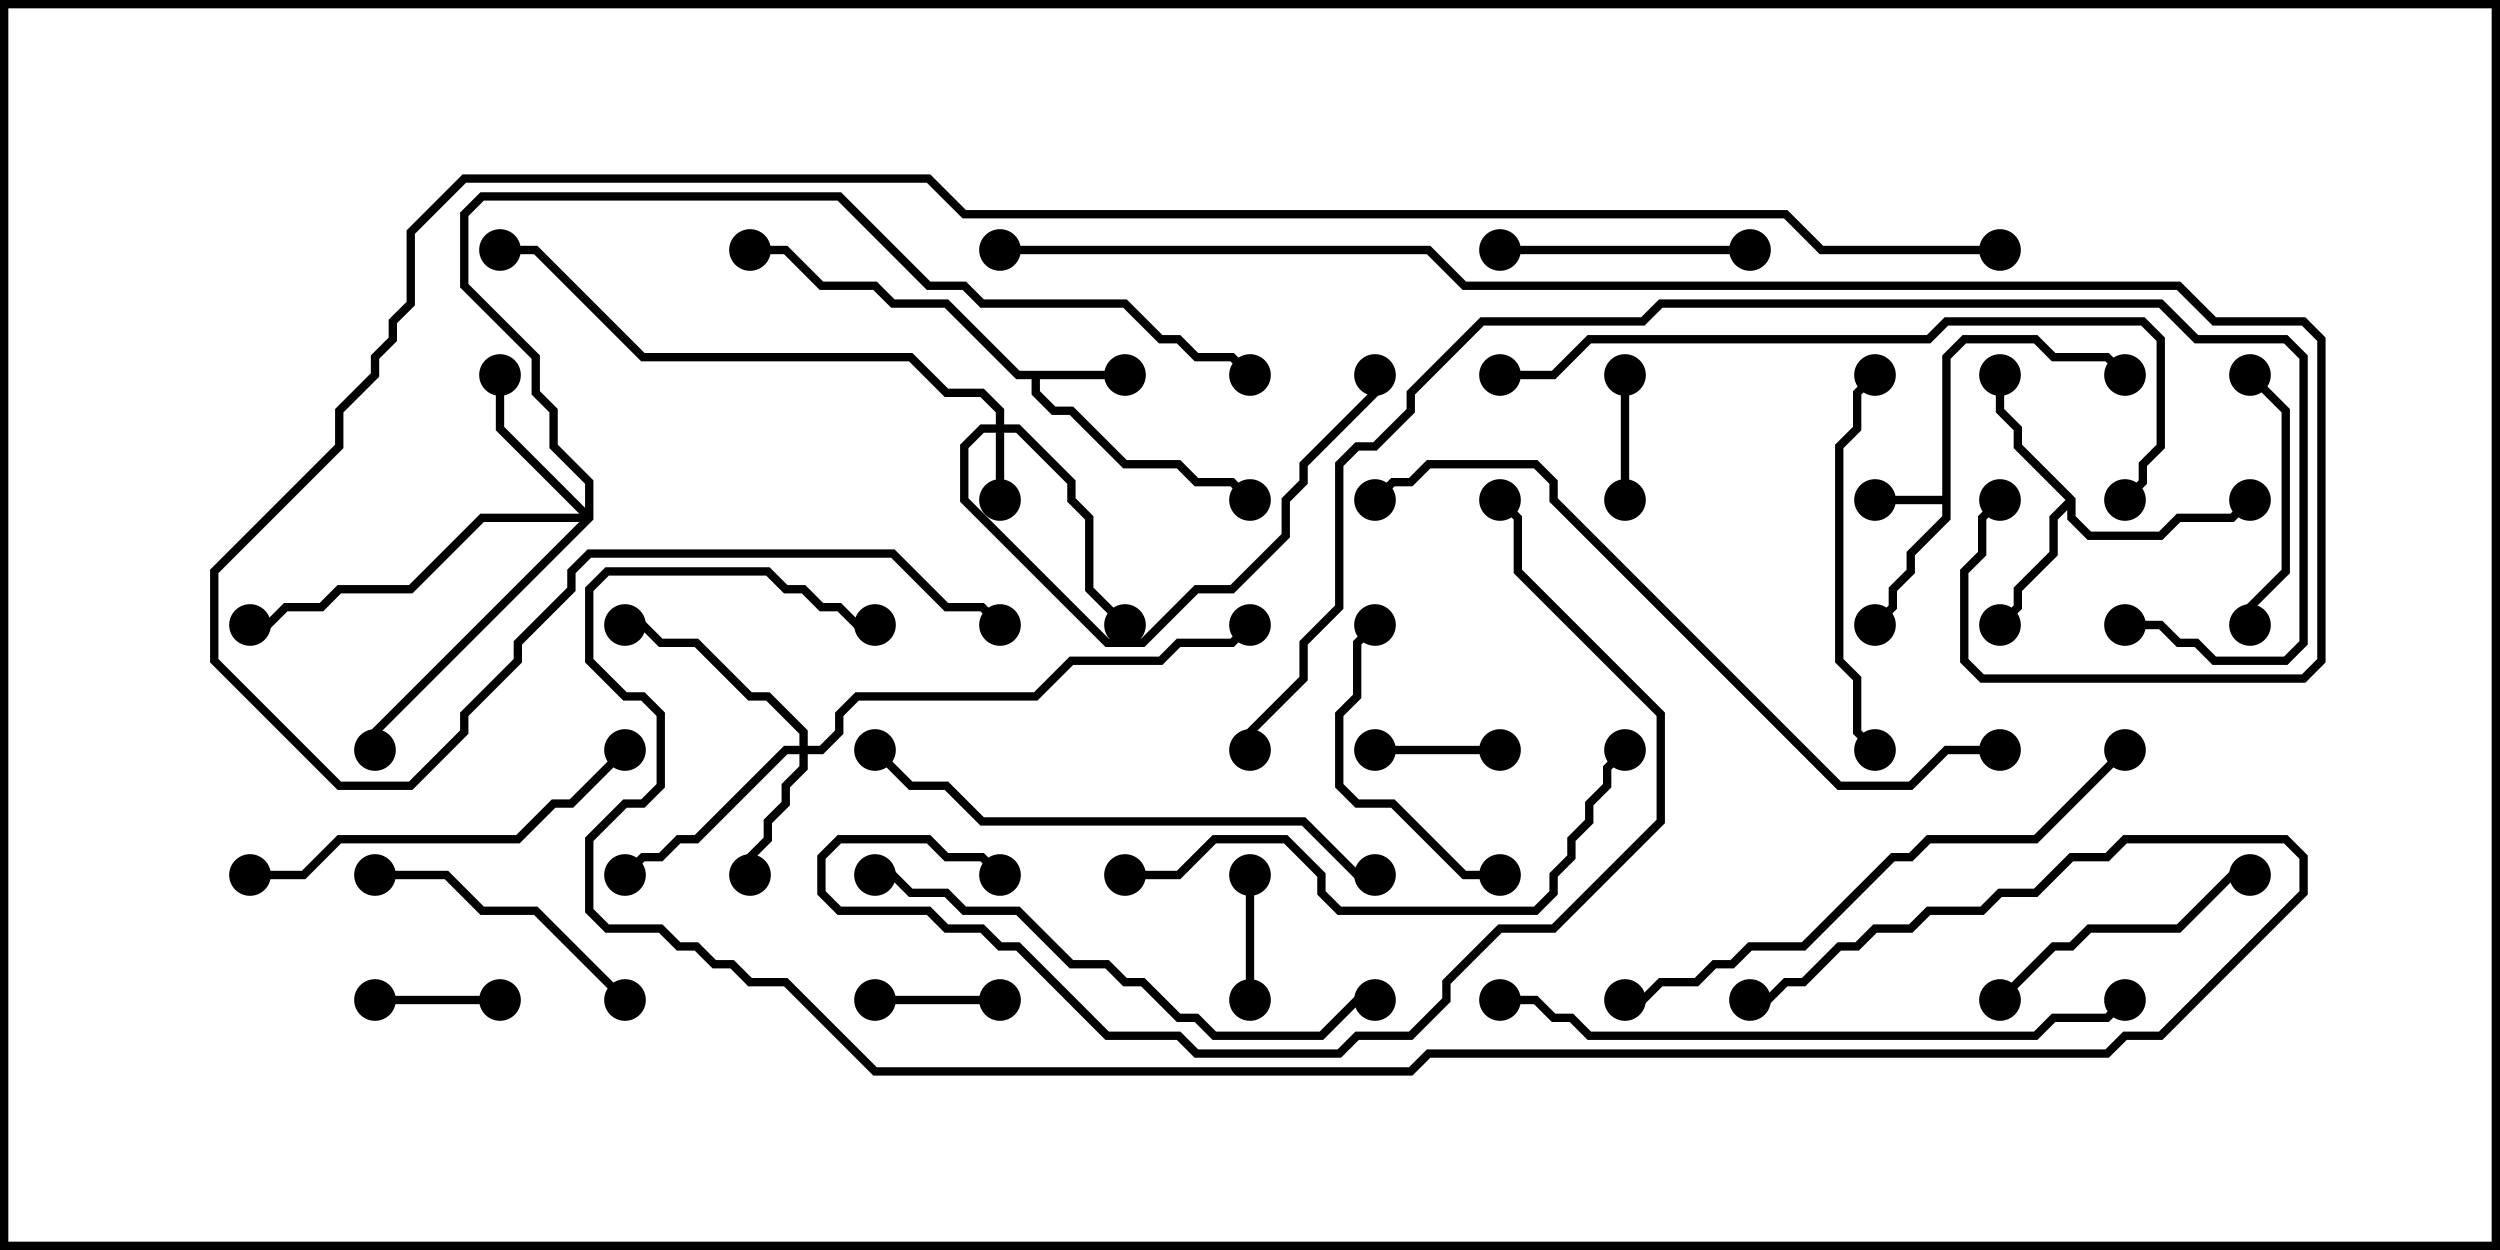 <svg version="1.1" width="30" height="15" xmlns="http://www.w3.org/2000/svg"><path d="M23.307,5.95L23.307,4.265L23.551,4.021L24.449,4.021L24.664,4.236L25.306,4.236L25.535,4.465L25.465,4.535L25.265,4.336L24.622,4.336L24.408,4.121L23.592,4.121L23.407,4.306L23.407,6.235L22.979,6.664L22.979,6.878L22.764,7.092L22.764,7.306L22.535,7.535L22.465,7.465L22.664,7.265L22.664,7.051L22.879,6.836L22.879,6.622L23.307,6.194L23.307,6.05L22.5,6.05L22.5,5.95z" stroke="none"/><path d="M13.5,4.45L13.5,4.55L12.479,4.55L12.479,4.694L12.664,4.879L12.878,4.879L13.521,5.521L14.164,5.521L14.378,5.736L14.806,5.736L15.035,5.965L14.965,6.035L14.765,5.836L14.336,5.836L14.122,5.621L13.479,5.621L12.836,4.979L12.622,4.979L12.379,4.735L12.379,4.55L12.194,4.55L11.336,3.693L10.694,3.693L10.479,3.479L9.836,3.479L9.408,3.05L9,3.05L9,2.95L9.449,2.95L9.878,3.379L10.521,3.379L10.735,3.593L11.378,3.593L12.235,4.45z" stroke="none"/><path d="M24.907,5.979L24.907,6.194L25.092,6.379L25.908,6.379L26.122,6.164L26.765,6.164L26.965,5.965L27.035,6.035L26.806,6.264L26.164,6.264L25.949,6.479L25.051,6.479L24.807,6.235L24.807,6.121L24.693,6.235L24.693,6.664L24.264,7.092L24.264,7.306L24.035,7.535L23.965,7.465L24.164,7.265L24.164,7.051L24.593,6.622L24.593,6.194L24.786,6L24.164,5.378L24.164,5.164L23.95,4.949L23.95,4.5L24.05,4.5L24.05,4.908L24.264,5.122L24.264,5.336z" stroke="none"/><path d="M11.95,5.093L11.95,4.949L11.765,4.764L11.336,4.764L10.908,4.336L7.694,4.336L6.408,3.05L6,3.05L6,2.95L6.449,2.95L7.735,4.236L10.949,4.236L11.378,4.664L11.806,4.664L12.05,4.908L12.05,5.093L12.235,5.093L12.907,5.765L12.907,5.979L13.121,6.194L13.121,7.051L13.535,7.465L13.465,7.535L13.021,7.092L13.021,6.235L12.807,6.021L12.807,5.806L12.194,5.193L12.05,5.193L12.05,6L11.95,6L11.95,5.193L11.806,5.193L11.621,5.378L11.621,5.979L13.306,7.664L13.694,7.664L14.336,7.021L14.765,7.021L15.379,6.408L15.379,5.979L15.593,5.765L15.593,5.551L16.45,4.694L16.45,4.5L16.55,4.5L16.55,4.735L15.693,5.592L15.693,5.806L15.479,6.021L15.479,6.449L14.806,7.121L14.378,7.121L13.735,7.764L13.265,7.764L11.521,6.021L11.521,5.336L11.765,5.093z" stroke="none"/><path d="M9.593,8.95L9.593,8.806L9.194,8.407L8.979,8.407L8.336,7.764L7.908,7.764L7.694,7.55L7.5,7.55L7.5,7.45L7.735,7.45L7.949,7.664L8.378,7.664L9.021,8.307L9.235,8.307L9.693,8.765L9.693,8.95L9.836,8.95L10.021,8.765L10.021,8.551L10.265,8.307L12.408,8.307L12.836,7.879L13.908,7.879L14.122,7.664L14.765,7.664L14.965,7.465L15.035,7.535L14.806,7.764L14.164,7.764L13.949,7.979L12.878,7.979L12.449,8.407L10.306,8.407L10.121,8.592L10.121,8.806L9.878,9.05L9.693,9.05L9.693,9.235L9.479,9.449L9.479,9.664L9.264,9.878L9.264,10.092L9.05,10.306L9.05,10.5L8.95,10.5L8.95,10.265L9.164,10.051L9.164,9.836L9.379,9.622L9.379,9.408L9.593,9.194L9.593,9.05L9.449,9.05L8.378,10.121L8.164,10.121L7.949,10.336L7.735,10.336L7.535,10.535L7.465,10.465L7.694,10.236L7.908,10.236L8.122,10.021L8.336,10.021L9.408,8.95z" stroke="none"/><path d="M7.021,6.094L7.021,5.806L6.593,5.378L6.593,4.949L6.379,4.735L6.379,4.306L5.521,3.449L5.521,2.551L5.765,2.307L10.092,2.307L11.164,3.379L11.592,3.379L11.806,3.593L13.521,3.593L13.949,4.021L14.164,4.021L14.378,4.236L14.806,4.236L15.035,4.465L14.965,4.535L14.765,4.336L14.336,4.336L14.122,4.121L13.908,4.121L13.479,3.693L11.765,3.693L11.551,3.479L11.122,3.479L10.051,2.407L5.806,2.407L5.621,2.592L5.621,3.408L6.479,4.265L6.479,4.694L6.693,4.908L6.693,5.336L7.121,5.765L7.121,6.235L4.55,8.806L4.55,9L4.45,9L4.45,8.765L6.951,6.264L5.806,6.264L4.949,7.121L4.092,7.121L3.878,7.336L3.449,7.336L3.235,7.55L3,7.55L3,7.45L3.194,7.45L3.408,7.236L3.836,7.236L4.051,7.021L4.908,7.021L5.765,6.164L6.951,6.164L5.95,5.164L5.95,4.5L6.05,4.5L6.05,5.122z" stroke="none"/><path d="M15.05,12L14.95,12L14.95,10.5L15.05,10.5z" stroke="none"/><path d="M12,11.95L12,12.05L10.5,12.05L10.5,11.95z" stroke="none"/><path d="M18,8.95L18,9.05L16.5,9.05L16.5,8.95z" stroke="none"/><path d="M6,11.95L6,12.05L4.5,12.05L4.5,11.95z" stroke="none"/><path d="M19.45,4.5L19.55,4.5L19.55,6L19.45,6z" stroke="none"/><path d="M18,3.05L18,2.95L21,2.95L21,3.05z" stroke="none"/><path d="M27.05,7.5L26.95,7.5L26.95,7.265L27.379,6.836L27.379,4.949L26.965,4.535L27.035,4.465L27.479,4.908L27.479,6.878L27.05,7.306z" stroke="none"/><path d="M24.035,12.035L23.965,11.965L24.622,11.307L24.836,11.307L25.051,11.093L26.122,11.093L26.765,10.45L27,10.45L27,10.55L26.806,10.55L26.164,11.193L25.092,11.193L24.878,11.407L24.664,11.407z" stroke="none"/><path d="M18,10.45L18,10.55L17.551,10.55L16.694,9.693L16.265,9.693L16.021,9.449L16.021,8.551L16.236,8.336L16.236,7.694L16.465,7.465L16.535,7.535L16.336,7.735L16.336,8.378L16.121,8.592L16.121,9.408L16.306,9.593L16.735,9.593L17.592,10.45z" stroke="none"/><path d="M7.535,11.965L7.465,12.035L6.408,10.979L5.765,10.979L5.336,10.55L4.5,10.55L4.5,10.45L5.378,10.45L5.806,10.879L6.449,10.879z" stroke="none"/><path d="M22.535,8.965L22.465,9.035L22.236,8.806L22.236,8.164L22.021,7.949L22.021,5.336L22.236,5.122L22.236,4.694L22.465,4.465L22.535,4.535L22.336,4.735L22.336,5.164L22.121,5.378L22.121,7.908L22.336,8.122L22.336,8.765z" stroke="none"/><path d="M3,10.55L3,10.45L3.622,10.45L4.051,10.021L6.194,10.021L6.622,9.593L6.836,9.593L7.465,8.965L7.535,9.035L6.878,9.693L6.664,9.693L6.235,10.121L4.092,10.121L3.664,10.55z" stroke="none"/><path d="M13.5,10.55L13.5,10.45L14.122,10.45L14.551,10.021L15.449,10.021L15.907,10.479L15.907,10.694L16.092,10.879L18.408,10.879L18.593,10.694L18.593,10.479L18.807,10.265L18.807,10.051L19.021,9.836L19.021,9.622L19.236,9.408L19.236,9.194L19.465,8.965L19.535,9.035L19.336,9.235L19.336,9.449L19.121,9.664L19.121,9.878L18.907,10.092L18.907,10.306L18.693,10.521L18.693,10.735L18.449,10.979L16.051,10.979L15.807,10.735L15.807,10.521L15.408,10.121L14.592,10.121L14.164,10.55z" stroke="none"/><path d="M10.5,10.55L10.5,10.45L10.735,10.45L10.949,10.664L11.378,10.664L11.592,10.879L12.235,10.879L12.878,11.521L13.306,11.521L13.521,11.736L13.735,11.736L14.164,12.164L14.378,12.164L14.592,12.379L15.836,12.379L16.265,11.95L16.5,11.95L16.5,12.05L16.306,12.05L15.878,12.479L14.551,12.479L14.336,12.264L14.122,12.264L13.694,11.836L13.479,11.836L13.265,11.621L12.836,11.621L12.194,10.979L11.551,10.979L11.336,10.764L10.908,10.764L10.694,10.55z" stroke="none"/><path d="M16.5,10.45L16.5,10.55L16.265,10.55L15.622,9.907L11.765,9.907L11.336,9.479L10.908,9.479L10.465,9.035L10.535,8.965L10.949,9.379L11.378,9.379L11.806,9.807L15.664,9.807L16.306,10.45z" stroke="none"/><path d="M25.465,8.965L25.535,9.035L24.449,10.121L23.164,10.121L22.949,10.336L22.735,10.336L21.664,11.407L21.021,11.407L20.806,11.621L20.592,11.621L20.378,11.836L19.949,11.836L19.735,12.05L19.5,12.05L19.5,11.95L19.694,11.95L19.908,11.736L20.336,11.736L20.551,11.521L20.765,11.521L20.979,11.307L21.622,11.307L22.694,10.236L22.908,10.236L23.122,10.021L24.408,10.021z" stroke="none"/><path d="M12.035,10.465L11.965,10.535L11.765,10.336L11.336,10.336L11.122,10.121L10.092,10.121L9.907,10.306L9.907,10.694L10.092,10.879L11.164,10.879L11.378,11.093L11.806,11.093L12.021,11.307L12.235,11.307L13.306,12.379L14.164,12.379L14.378,12.593L16.051,12.593L16.265,12.379L16.908,12.379L17.307,11.979L17.307,11.765L17.979,11.093L18.622,11.093L19.879,9.836L19.879,8.592L18.164,6.878L18.164,6.235L17.965,6.035L18.035,5.965L18.264,6.194L18.264,6.836L19.979,8.551L19.979,9.878L18.664,11.193L18.021,11.193L17.407,11.806L17.407,12.021L16.949,12.479L16.306,12.479L16.092,12.693L14.336,12.693L14.122,12.479L13.265,12.479L12.194,11.407L11.979,11.407L11.765,11.193L11.336,11.193L11.122,10.979L10.051,10.979L9.807,10.735L9.807,10.265L10.051,10.021L11.164,10.021L11.378,10.236L11.806,10.236z" stroke="none"/><path d="M25.465,11.965L25.535,12.035L25.306,12.264L24.664,12.264L24.449,12.479L19.051,12.479L18.836,12.264L18.622,12.264L18.408,12.05L18,12.05L18,11.95L18.449,11.95L18.664,12.164L18.878,12.164L19.092,12.379L24.408,12.379L24.622,12.164L25.265,12.164z" stroke="none"/><path d="M18,4.55L18,4.45L18.622,4.45L19.051,4.021L23.122,4.021L23.336,3.807L25.735,3.807L25.979,4.051L25.979,5.378L25.764,5.592L25.764,5.806L25.535,6.035L25.465,5.965L25.664,5.765L25.664,5.551L25.879,5.336L25.879,4.092L25.694,3.907L23.378,3.907L23.164,4.121L19.092,4.121L18.664,4.55z" stroke="none"/><path d="M24,8.95L24,9.05L23.378,9.05L22.949,9.479L22.051,9.479L18.593,6.021L18.593,5.806L18.408,5.621L17.164,5.621L16.949,5.836L16.735,5.836L16.535,6.035L16.465,5.965L16.694,5.736L16.908,5.736L17.122,5.521L18.449,5.521L18.693,5.765L18.693,5.979L22.092,9.379L22.908,9.379L23.336,8.95z" stroke="none"/><path d="M25.5,7.55L25.5,7.45L25.949,7.45L26.164,7.664L26.378,7.664L26.592,7.879L27.408,7.879L27.593,7.694L27.593,4.306L27.408,4.121L26.336,4.121L25.908,3.693L19.949,3.693L19.735,3.907L17.806,3.907L16.979,4.735L16.979,4.949L16.521,5.407L16.306,5.407L16.121,5.592L16.121,7.306L15.693,7.735L15.693,8.164L15.05,8.806L15.05,9L14.95,9L14.95,8.765L15.593,8.122L15.593,7.694L16.021,7.265L16.021,5.551L16.265,5.307L16.479,5.307L16.879,4.908L16.879,4.694L17.765,3.807L19.694,3.807L19.908,3.593L25.949,3.593L26.378,4.021L27.449,4.021L27.693,4.265L27.693,7.735L27.449,7.979L26.551,7.979L26.336,7.764L26.122,7.764L25.908,7.55z" stroke="none"/><path d="M21,12.05L21,11.95L21.194,11.95L21.408,11.736L21.622,11.736L22.051,11.307L22.265,11.307L22.479,11.093L22.908,11.093L23.122,10.879L23.765,10.879L23.979,10.664L24.408,10.664L24.836,10.236L25.265,10.236L25.479,10.021L27.449,10.021L27.693,10.265L27.693,10.735L25.949,12.479L25.521,12.479L25.306,12.693L17.164,12.693L16.949,12.907L10.479,12.907L9.408,11.836L8.979,11.836L8.765,11.621L8.551,11.621L8.336,11.407L8.122,11.407L7.908,11.193L7.265,11.193L7.021,10.949L7.021,10.051L7.479,9.593L7.694,9.593L7.879,9.408L7.879,8.592L7.694,8.407L7.479,8.407L7.021,7.949L7.021,7.051L7.265,6.807L9.235,6.807L9.449,7.021L9.664,7.021L9.878,7.236L10.092,7.236L10.306,7.45L10.5,7.45L10.5,7.55L10.265,7.55L10.051,7.336L9.836,7.336L9.622,7.121L9.408,7.121L9.194,6.907L7.306,6.907L7.121,7.092L7.121,7.908L7.521,8.307L7.735,8.307L7.979,8.551L7.979,9.449L7.735,9.693L7.521,9.693L7.121,10.092L7.121,10.908L7.306,11.093L7.949,11.093L8.164,11.307L8.378,11.307L8.592,11.521L8.806,11.521L9.021,11.736L9.449,11.736L10.521,12.807L16.908,12.807L17.122,12.593L25.265,12.593L25.479,12.379L25.908,12.379L27.593,10.694L27.593,10.306L27.408,10.121L25.521,10.121L25.306,10.336L24.878,10.336L24.449,10.764L24.021,10.764L23.806,10.979L23.164,10.979L22.949,11.193L22.521,11.193L22.306,11.407L22.092,11.407L21.664,11.836L21.449,11.836L21.235,12.05z" stroke="none"/><path d="M12,3.05L12,2.95L17.164,2.95L17.592,3.379L26.164,3.379L26.592,3.807L27.664,3.807L27.907,4.051L27.907,7.949L27.664,8.193L23.765,8.193L23.521,7.949L23.521,6.836L23.736,6.622L23.736,6.194L23.965,5.965L24.035,6.035L23.836,6.235L23.836,6.664L23.621,6.878L23.621,7.908L23.806,8.093L27.622,8.093L27.807,7.908L27.807,4.092L27.622,3.907L26.551,3.907L26.122,3.479L17.551,3.479L17.122,3.05z" stroke="none"/><path d="M24,2.95L24,3.05L21.836,3.05L21.408,2.621L11.551,2.621L11.122,2.193L5.592,2.193L4.979,2.806L4.979,3.664L4.764,3.878L4.764,4.092L4.55,4.306L4.55,4.521L4.121,4.949L4.121,5.378L2.621,6.878L2.621,7.908L4.092,9.379L4.908,9.379L5.521,8.765L5.521,8.551L6.164,7.908L6.164,7.694L6.807,7.051L6.807,6.836L7.051,6.593L10.735,6.593L11.378,7.236L11.806,7.236L12.035,7.465L11.965,7.535L11.765,7.336L11.336,7.336L10.694,6.693L7.092,6.693L6.907,6.878L6.907,7.092L6.264,7.735L6.264,7.949L5.621,8.592L5.621,8.806L4.949,9.479L4.051,9.479L2.521,7.949L2.521,6.836L4.021,5.336L4.021,4.908L4.45,4.479L4.45,4.265L4.664,4.051L4.664,3.836L4.879,3.622L4.879,2.765L5.551,2.093L11.164,2.093L11.592,2.521L21.449,2.521L21.878,2.95z" stroke="none"/><circle cx="22.5" cy="6" r="0.25" stroke-width="0" fill="#000" /><circle cx="22.5" cy="7.5" r="0.25" stroke-width="0" fill="#000" /><circle cx="25.5" cy="4.5" r="0.25" stroke-width="0" fill="#000" /><circle cx="13.5" cy="4.5" r="0.25" stroke-width="0" fill="#000" /><circle cx="15" cy="6" r="0.25" stroke-width="0" fill="#000" /><circle cx="9" cy="3" r="0.25" stroke-width="0" fill="#000" /><circle cx="24" cy="7.5" r="0.25" stroke-width="0" fill="#000" /><circle cx="24" cy="4.5" r="0.25" stroke-width="0" fill="#000" /><circle cx="27" cy="6" r="0.25" stroke-width="0" fill="#000" /><circle cx="12" cy="6" r="0.25" stroke-width="0" fill="#000" /><circle cx="13.5" cy="7.5" r="0.25" stroke-width="0" fill="#000" /><circle cx="16.5" cy="4.5" r="0.25" stroke-width="0" fill="#000" /><circle cx="6" cy="3" r="0.25" stroke-width="0" fill="#000" /><circle cx="9" cy="10.5" r="0.25" stroke-width="0" fill="#000" /><circle cx="7.5" cy="10.5" r="0.25" stroke-width="0" fill="#000" /><circle cx="7.5" cy="7.5" r="0.25" stroke-width="0" fill="#000" /><circle cx="15" cy="7.5" r="0.25" stroke-width="0" fill="#000" /><circle cx="6" cy="4.5" r="0.25" stroke-width="0" fill="#000" /><circle cx="4.5" cy="9" r="0.25" stroke-width="0" fill="#000" /><circle cx="3" cy="7.5" r="0.25" stroke-width="0" fill="#000" /><circle cx="15" cy="4.5" r="0.25" stroke-width="0" fill="#000" /><circle cx="15" cy="12" r="0.25" stroke-width="0" fill="#000" /><circle cx="15" cy="10.5" r="0.25" stroke-width="0" fill="#000" /><circle cx="12" cy="12" r="0.25" stroke-width="0" fill="#000" /><circle cx="10.5" cy="12" r="0.25" stroke-width="0" fill="#000" /><circle cx="18" cy="9" r="0.25" stroke-width="0" fill="#000" /><circle cx="16.5" cy="9" r="0.25" stroke-width="0" fill="#000" /><circle cx="6" cy="12" r="0.25" stroke-width="0" fill="#000" /><circle cx="4.5" cy="12" r="0.25" stroke-width="0" fill="#000" /><circle cx="19.5" cy="4.5" r="0.25" stroke-width="0" fill="#000" /><circle cx="19.5" cy="6" r="0.25" stroke-width="0" fill="#000" /><circle cx="18" cy="3" r="0.25" stroke-width="0" fill="#000" /><circle cx="21" cy="3" r="0.25" stroke-width="0" fill="#000" /><circle cx="27" cy="7.5" r="0.25" stroke-width="0" fill="#000" /><circle cx="27" cy="4.5" r="0.25" stroke-width="0" fill="#000" /><circle cx="24" cy="12" r="0.25" stroke-width="0" fill="#000" /><circle cx="27" cy="10.5" r="0.25" stroke-width="0" fill="#000" /><circle cx="18" cy="10.5" r="0.25" stroke-width="0" fill="#000" /><circle cx="16.5" cy="7.5" r="0.25" stroke-width="0" fill="#000" /><circle cx="7.5" cy="12" r="0.25" stroke-width="0" fill="#000" /><circle cx="4.5" cy="10.5" r="0.25" stroke-width="0" fill="#000" /><circle cx="22.5" cy="9" r="0.25" stroke-width="0" fill="#000" /><circle cx="22.5" cy="4.5" r="0.25" stroke-width="0" fill="#000" /><circle cx="3" cy="10.5" r="0.25" stroke-width="0" fill="#000" /><circle cx="7.5" cy="9" r="0.25" stroke-width="0" fill="#000" /><circle cx="13.5" cy="10.5" r="0.25" stroke-width="0" fill="#000" /><circle cx="19.5" cy="9" r="0.25" stroke-width="0" fill="#000" /><circle cx="10.5" cy="10.5" r="0.25" stroke-width="0" fill="#000" /><circle cx="16.5" cy="12" r="0.25" stroke-width="0" fill="#000" /><circle cx="16.5" cy="10.5" r="0.25" stroke-width="0" fill="#000" /><circle cx="10.5" cy="9" r="0.25" stroke-width="0" fill="#000" /><circle cx="25.5" cy="9" r="0.25" stroke-width="0" fill="#000" /><circle cx="19.5" cy="12" r="0.25" stroke-width="0" fill="#000" /><circle cx="12" cy="10.5" r="0.25" stroke-width="0" fill="#000" /><circle cx="18" cy="6" r="0.25" stroke-width="0" fill="#000" /><circle cx="25.5" cy="12" r="0.25" stroke-width="0" fill="#000" /><circle cx="18" cy="12" r="0.25" stroke-width="0" fill="#000" /><circle cx="18" cy="4.5" r="0.25" stroke-width="0" fill="#000" /><circle cx="25.5" cy="6" r="0.25" stroke-width="0" fill="#000" /><circle cx="24" cy="9" r="0.25" stroke-width="0" fill="#000" /><circle cx="16.5" cy="6" r="0.25" stroke-width="0" fill="#000" /><circle cx="25.5" cy="7.5" r="0.25" stroke-width="0" fill="#000" /><circle cx="15" cy="9" r="0.25" stroke-width="0" fill="#000" /><circle cx="21" cy="12" r="0.25" stroke-width="0" fill="#000" /><circle cx="10.5" cy="7.5" r="0.25" stroke-width="0" fill="#000" /><circle cx="12" cy="3" r="0.25" stroke-width="0" fill="#000" /><circle cx="24" cy="6" r="0.25" stroke-width="0" fill="#000" /><circle cx="24" cy="3" r="0.25" stroke-width="0" fill="#000" /><circle cx="12" cy="7.5" r="0.25" stroke-width="0" fill="#000" /><rect x="0" y="0" width="30" height="15" stroke-width="0.2" stroke="#000" fill="none" /></svg>
